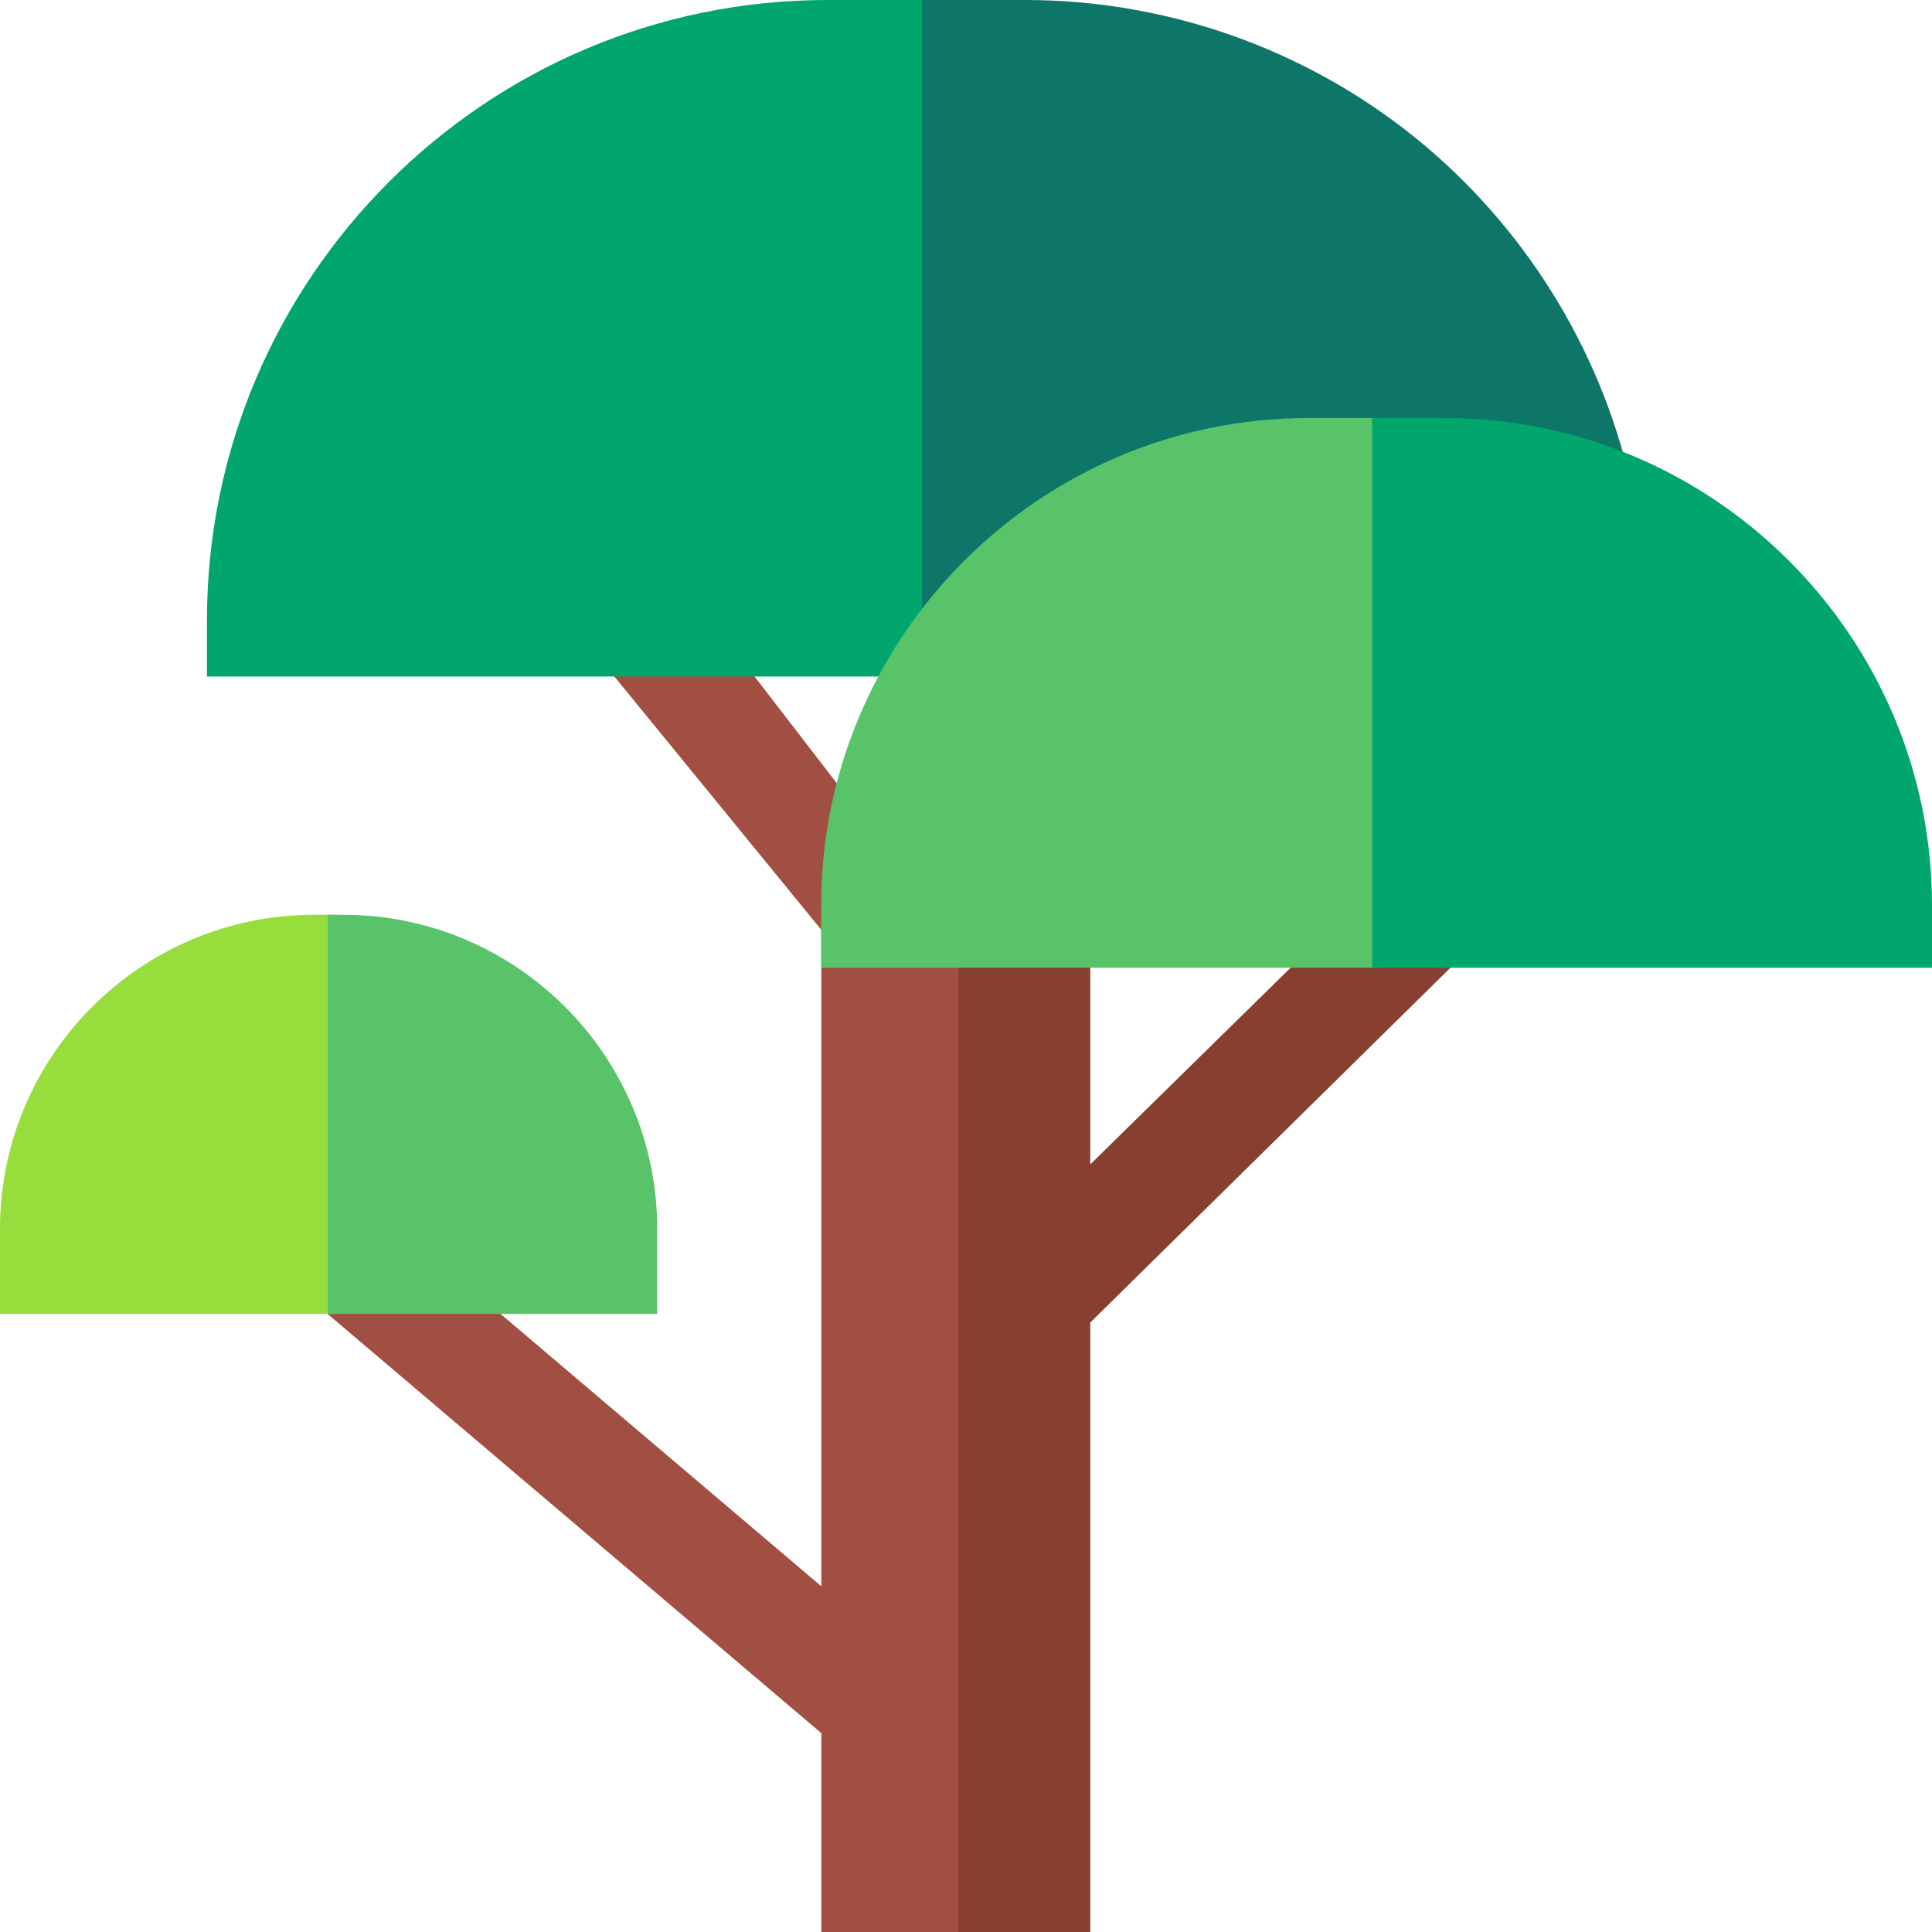 <svg id="Capa_1" enable-background="new 0 0 512 512" height="512" viewBox="0 0 512 512" width="512" xmlns="http://www.w3.org/2000/svg"><g><g><path d="m257.275 512v-273.762l-13.375-1.906-62.464-81.131-23.51 18.1 59.739 73.129v173.952l-117.46-99.731-19.204 22.617 136.664 116.037v52.695z" fill="#a14f42"/><path d="m368.479 230.487-79.547 78.09v-65.827l-34.96-4.983v274.233h34.96v-161.515l100.332-98.826z" fill="#873f30"/><path d="m245.385 0h-26.101c-90.673 0-164.44 73.767-164.44 164.44v14.835h190.541z" fill="#00a66c"/><path d="m375.098 36.521c-29.12-23.551-65.82-36.521-103.34-36.521h-27.364v179.275h164.146l23.603-51.274c-8.1-35.791-28.358-68.279-57.045-91.48z" fill="#0d7669"/><g><path d="m365.605 110.785h-18.849c-71.203 0-129.131 57.928-129.131 129.131v16.551h147.979v-145.682z" fill="#59c36a"/></g><g><path d="m382.869 110.785h-19.246v145.682h148.377v-16.551c0-71.203-57.928-129.131-129.131-129.131z" fill="#00a66c"/></g></g><g><path d="m88.835 242.429h-5.608c-45.891 0-83.227 37.335-83.227 83.227v22.542h88.835z" fill="#97de3d"/></g><g><path d="m90.935 242.429h-4.081v105.77h87.31v-22.542c-.001-45.893-37.338-83.228-83.229-83.228z" fill="#59c36a"/></g></g></svg>
